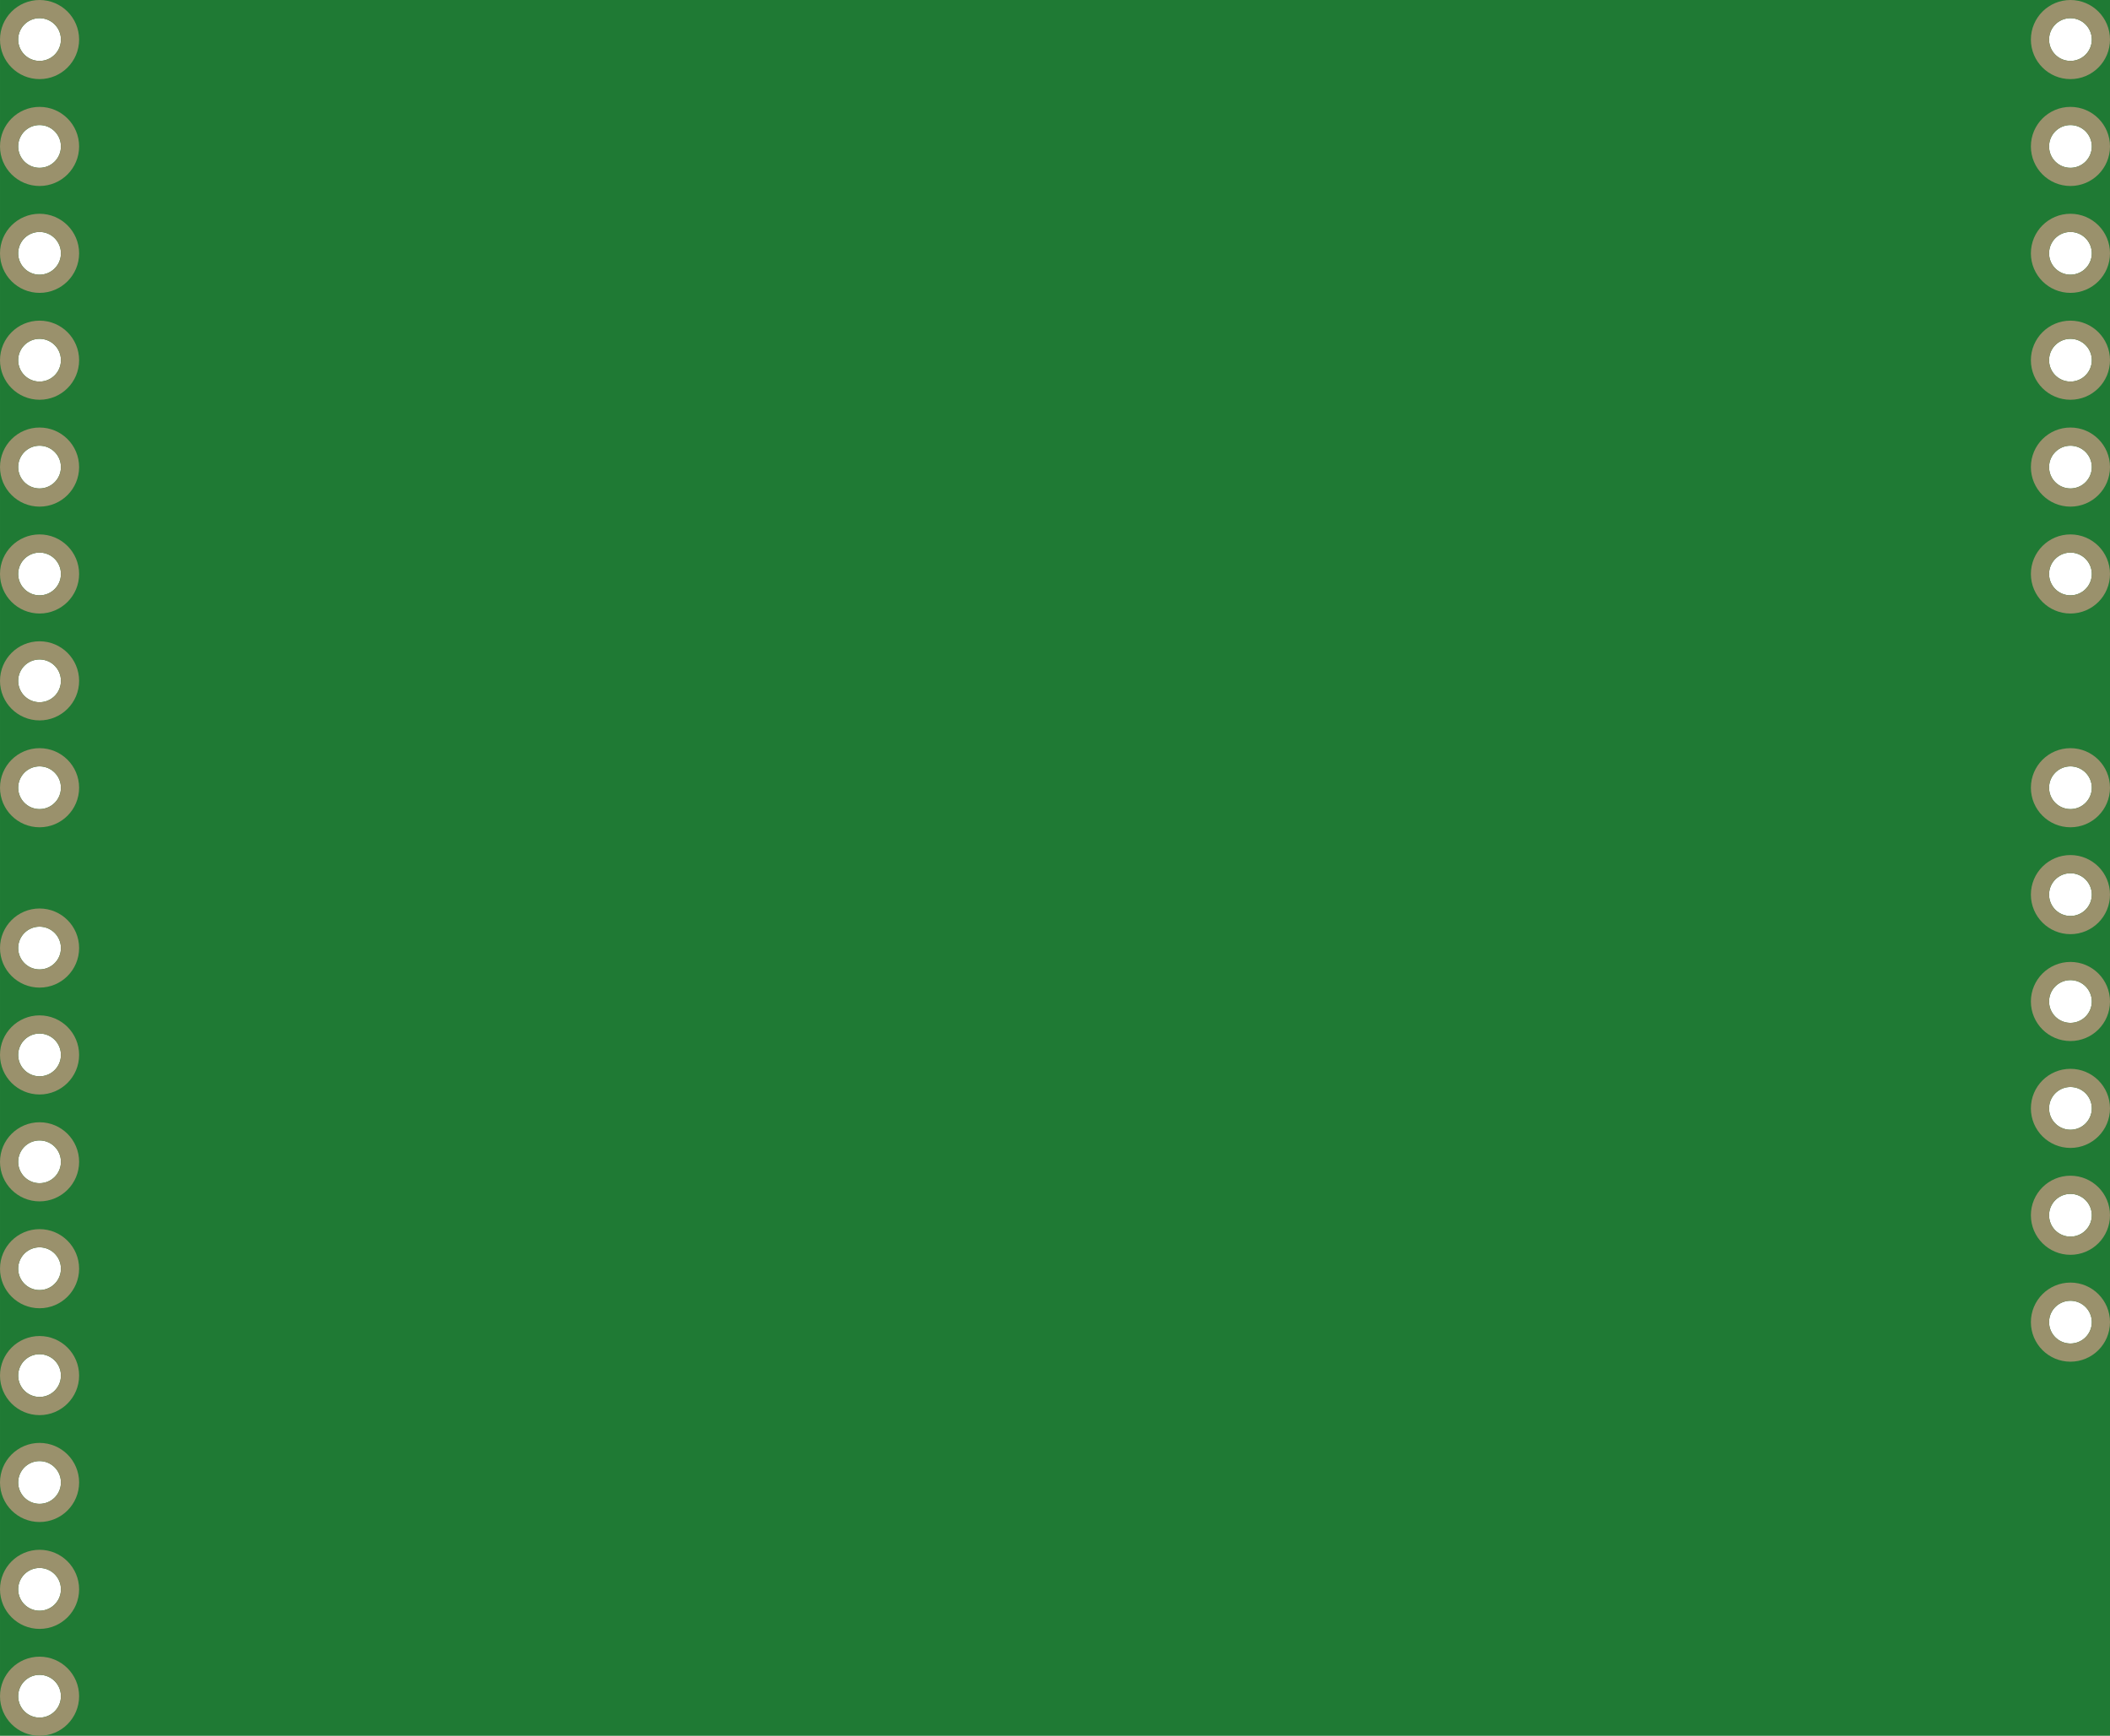 <?xml version='1.0' encoding='UTF-8' standalone='no'?>
<!-- Created with Fritzing (http://www.fritzing.org/) -->
<svg xmlns:svg='http://www.w3.org/2000/svg' xmlns='http://www.w3.org/2000/svg' version='1.2' baseProfile='tiny' x='0in' y='0in' width='1.974in' height='1.624in' viewBox='0 0 50.14 41.25' >
<g id='breadboard'>
<path fill='#1F7A34' stroke='none' stroke-width='0' d='M0,0l50.14,0 0,41.25 -50.14,0 0,-41.25z
M48.692,31.42a0.508,0.508 0 1 0 1.016,0 0.508,0.508 0 1 0 -1.016,0z
M48.692,28.88a0.508,0.508 0 1 0 1.016,0 0.508,0.508 0 1 0 -1.016,0z
M48.692,26.34a0.508,0.508 0 1 0 1.016,0 0.508,0.508 0 1 0 -1.016,0z
M48.692,23.8a0.508,0.508 0 1 0 1.016,0 0.508,0.508 0 1 0 -1.016,0z
M48.692,21.26a0.508,0.508 0 1 0 1.016,0 0.508,0.508 0 1 0 -1.016,0z
M48.692,18.72a0.508,0.508 0 1 0 1.016,0 0.508,0.508 0 1 0 -1.016,0z
M48.692,13.64a0.508,0.508 0 1 0 1.016,0 0.508,0.508 0 1 0 -1.016,0z
M48.692,11.1a0.508,0.508 0 1 0 1.016,0 0.508,0.508 0 1 0 -1.016,0z
M48.692,8.56a0.508,0.508 0 1 0 1.016,0 0.508,0.508 0 1 0 -1.016,0z
M48.692,6.02a0.508,0.508 0 1 0 1.016,0 0.508,0.508 0 1 0 -1.016,0z
M48.692,3.48a0.508,0.508 0 1 0 1.016,0 0.508,0.508 0 1 0 -1.016,0z
M48.692,0.94a0.508,0.508 0 1 0 1.016,0 0.508,0.508 0 1 0 -1.016,0z
M0.432,0.94a0.508,0.508 0 1 0 1.016,0 0.508,0.508 0 1 0 -1.016,0z
M0.432,3.48a0.508,0.508 0 1 0 1.016,0 0.508,0.508 0 1 0 -1.016,0z
M0.432,6.02a0.508,0.508 0 1 0 1.016,0 0.508,0.508 0 1 0 -1.016,0z
M0.432,8.56a0.508,0.508 0 1 0 1.016,0 0.508,0.508 0 1 0 -1.016,0z
M0.432,11.1a0.508,0.508 0 1 0 1.016,0 0.508,0.508 0 1 0 -1.016,0z
M0.432,13.64a0.508,0.508 0 1 0 1.016,0 0.508,0.508 0 1 0 -1.016,0z
M0.432,16.18a0.508,0.508 0 1 0 1.016,0 0.508,0.508 0 1 0 -1.016,0z
M0.432,18.72a0.508,0.508 0 1 0 1.016,0 0.508,0.508 0 1 0 -1.016,0z
M0.432,22.53a0.508,0.508 0 1 0 1.016,0 0.508,0.508 0 1 0 -1.016,0z
M0.432,25.07a0.508,0.508 0 1 0 1.016,0 0.508,0.508 0 1 0 -1.016,0z
M0.432,27.61a0.508,0.508 0 1 0 1.016,0 0.508,0.508 0 1 0 -1.016,0z
M0.432,30.15a0.508,0.508 0 1 0 1.016,0 0.508,0.508 0 1 0 -1.016,0z
M0.432,32.69a0.508,0.508 0 1 0 1.016,0 0.508,0.508 0 1 0 -1.016,0z
M0.432,35.23a0.508,0.508 0 1 0 1.016,0 0.508,0.508 0 1 0 -1.016,0z
M0.432,37.77a0.508,0.508 0 1 0 1.016,0 0.508,0.508 0 1 0 -1.016,0z
M0.432,40.31a0.508,0.508 0 1 0 1.016,0 0.508,0.508 0 1 0 -1.016,0z
'/>
<circle id='connector0pin' connectorname='RES' cx='49.2' cy='31.42' r='0.724' stroke='#9A916C' stroke-width='0.432' fill='none' />
<circle id='connector1pin' connectorname='3.3V' cx='49.2' cy='28.88' r='0.724' stroke='#9A916C' stroke-width='0.432' fill='none' />
<circle id='connector2pin' connectorname='5V' cx='49.2' cy='26.34' r='0.724' stroke='#9A916C' stroke-width='0.432' fill='none' />
<circle id='connector3pin' connectorname='GND@0' cx='49.2' cy='23.8' r='0.724' stroke='#9A916C' stroke-width='0.432' fill='none' />
<circle id='connector4pin' connectorname='GND@1' cx='49.2' cy='21.26' r='0.724' stroke='#9A916C' stroke-width='0.432' fill='none' />
<circle id='connector5pin' connectorname='VIN' cx='49.2' cy='18.72' r='0.724' stroke='#9A916C' stroke-width='0.432' fill='none' />
<circle id='connector6pin' connectorname='A0' cx='49.2' cy='13.64' r='0.724' stroke='#9A916C' stroke-width='0.432' fill='none' />
<circle id='connector7pin' connectorname='A1' cx='49.2' cy='11.1' r='0.724' stroke='#9A916C' stroke-width='0.432' fill='none' />
<circle id='connector8pin' connectorname='A2' cx='49.2' cy='8.56' r='0.724' stroke='#9A916C' stroke-width='0.432' fill='none' />
<circle id='connector9pin' connectorname='A3' cx='49.2' cy='6.02' r='0.724' stroke='#9A916C' stroke-width='0.432' fill='none' />
<circle id='connector10pin' connectorname='A4' cx='49.2' cy='3.48' r='0.724' stroke='#9A916C' stroke-width='0.432' fill='none' />
<circle id='connector11pin' connectorname='A5' cx='49.2' cy='0.94' r='0.724' stroke='#9A916C' stroke-width='0.432' fill='none' />
<circle id='connector12pin' connectorname='RX' cx='0.94' cy='0.94' r='0.724' stroke='#9A916C' stroke-width='0.432' fill='none' />
<circle id='connector13pin' connectorname='TX' cx='0.94' cy='3.48' r='0.724' stroke='#9A916C' stroke-width='0.432' fill='none' />
<circle id='connector14pin' connectorname='D2' cx='0.94' cy='6.02' r='0.724' stroke='#9A916C' stroke-width='0.432' fill='none' />
<circle id='connector15pin' connectorname='D3' cx='0.94' cy='8.56' r='0.724' stroke='#9A916C' stroke-width='0.432' fill='none' />
<circle id='connector16pin' connectorname='D4' cx='0.94' cy='11.1' r='0.724' stroke='#9A916C' stroke-width='0.432' fill='none' />
<circle id='connector17pin' connectorname='D5' cx='0.94' cy='13.64' r='0.724' stroke='#9A916C' stroke-width='0.432' fill='none' />
<circle id='connector18pin' connectorname='D6' cx='0.94' cy='16.18' r='0.724' stroke='#9A916C' stroke-width='0.432' fill='none' />
<circle id='connector19pin' connectorname='D7' cx='0.94' cy='18.72' r='0.724' stroke='#9A916C' stroke-width='0.432' fill='none' />
<circle id='connector20pin' connectorname='D8' cx='0.94' cy='22.53' r='0.724' stroke='#9A916C' stroke-width='0.432' fill='none' />
<circle id='connector21pin' connectorname='D9' cx='0.94' cy='25.07' r='0.724' stroke='#9A916C' stroke-width='0.432' fill='none' />
<circle id='connector22pin' connectorname='D10' cx='0.94' cy='27.61' r='0.724' stroke='#9A916C' stroke-width='0.432' fill='none' />
<circle id='connector23pin' connectorname='D11' cx='0.94' cy='30.15' r='0.724' stroke='#9A916C' stroke-width='0.432' fill='none' />
<circle id='connector24pin' connectorname='D12' cx='0.94' cy='32.69' r='0.724' stroke='#9A916C' stroke-width='0.432' fill='none' />
<circle id='connector25pin' connectorname='D13' cx='0.94' cy='35.23' r='0.724' stroke='#9A916C' stroke-width='0.432' fill='none' />
<circle id='connector26pin' connectorname='GND@2' cx='0.94' cy='37.77' r='0.724' stroke='#9A916C' stroke-width='0.432' fill='none' />
<circle id='connector27pin' connectorname='AREF' cx='0.94' cy='40.31' r='0.724' stroke='#9A916C' stroke-width='0.432' fill='none' />
</g>
</svg>
